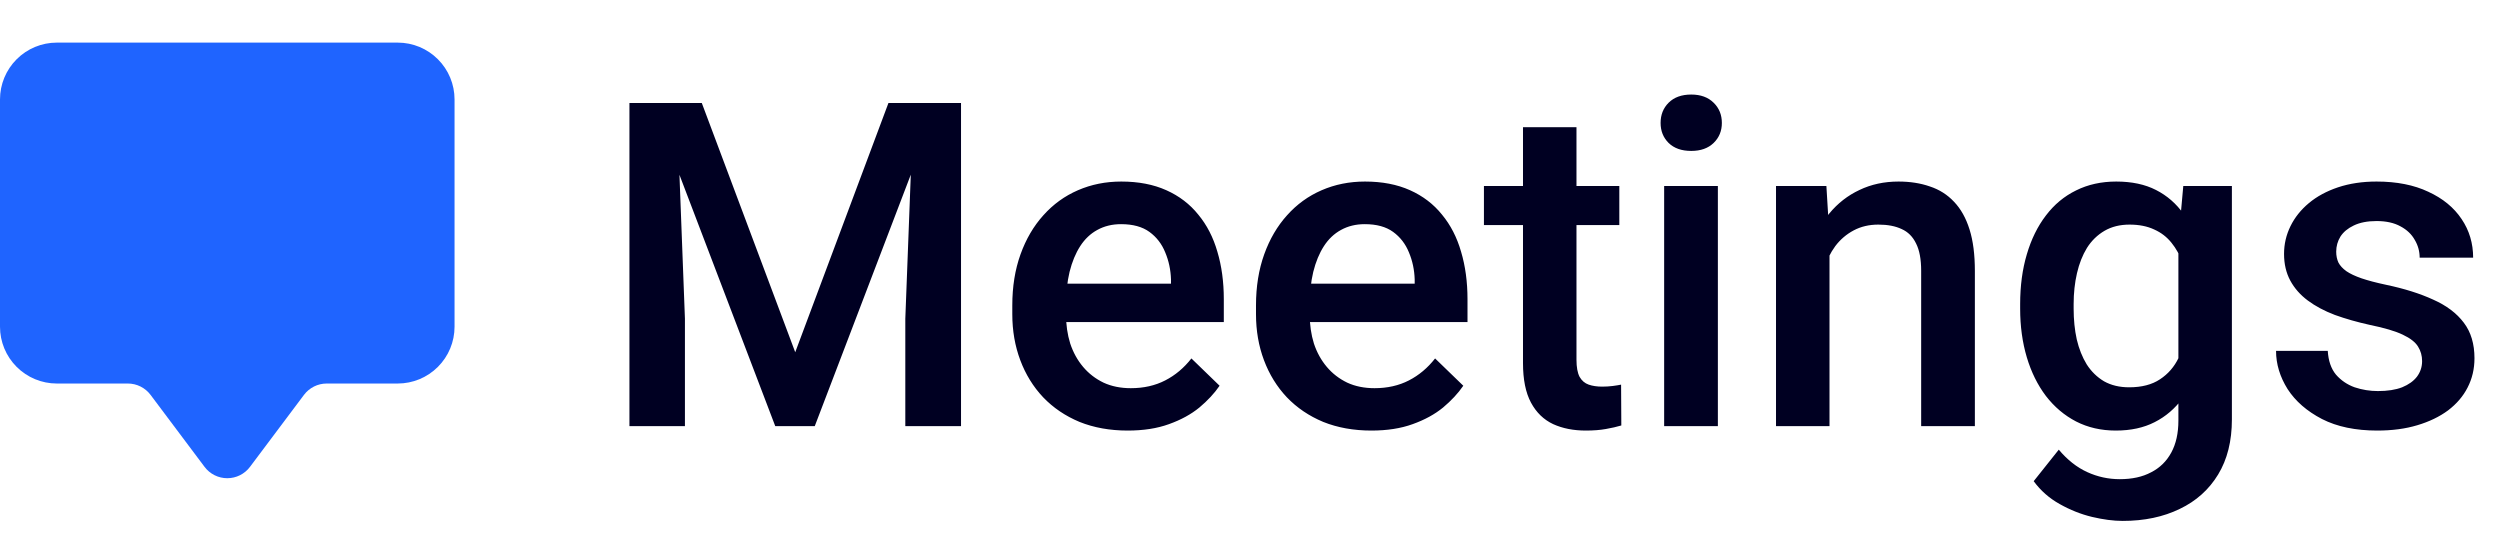 <svg width="176" height="38" viewBox="0 0 176 38" fill="none" xmlns="http://www.w3.org/2000/svg">
<path d="M45.906 7.25H49.406L55.984 24.797L62.547 7.25H66.047L57.359 30H54.578L45.906 7.25ZM44.312 7.25H47.641L48.219 22.438V30H44.312V7.25ZM64.312 7.25H67.656V30H63.734V22.438L64.312 7.25ZM79.391 30.312C78.141 30.312 77.01 30.109 76 29.703C75 29.287 74.146 28.708 73.438 27.969C72.74 27.229 72.203 26.359 71.828 25.359C71.453 24.359 71.266 23.281 71.266 22.125V21.5C71.266 20.177 71.458 18.979 71.844 17.906C72.229 16.833 72.766 15.917 73.453 15.156C74.141 14.385 74.953 13.797 75.891 13.391C76.828 12.984 77.844 12.781 78.938 12.781C80.146 12.781 81.203 12.984 82.109 13.391C83.016 13.797 83.766 14.37 84.359 15.109C84.963 15.838 85.412 16.708 85.703 17.719C86.005 18.729 86.156 19.844 86.156 21.062V22.672H73.094V19.969H82.438V19.672C82.417 18.995 82.281 18.359 82.031 17.766C81.792 17.172 81.422 16.693 80.922 16.328C80.422 15.963 79.755 15.781 78.922 15.781C78.297 15.781 77.74 15.917 77.25 16.188C76.771 16.448 76.37 16.828 76.047 17.328C75.724 17.828 75.474 18.432 75.297 19.141C75.13 19.838 75.047 20.625 75.047 21.5V22.125C75.047 22.865 75.146 23.552 75.344 24.188C75.552 24.812 75.854 25.359 76.25 25.828C76.646 26.297 77.125 26.667 77.688 26.938C78.25 27.198 78.891 27.328 79.609 27.328C80.516 27.328 81.323 27.146 82.031 26.781C82.74 26.417 83.354 25.901 83.875 25.234L85.859 27.156C85.495 27.688 85.021 28.198 84.438 28.688C83.854 29.167 83.141 29.557 82.297 29.859C81.463 30.162 80.495 30.312 79.391 30.312ZM96.547 30.312C95.297 30.312 94.167 30.109 93.156 29.703C92.156 29.287 91.302 28.708 90.594 27.969C89.896 27.229 89.359 26.359 88.984 25.359C88.609 24.359 88.422 23.281 88.422 22.125V21.5C88.422 20.177 88.615 18.979 89 17.906C89.385 16.833 89.922 15.917 90.609 15.156C91.297 14.385 92.109 13.797 93.047 13.391C93.984 12.984 95 12.781 96.094 12.781C97.302 12.781 98.359 12.984 99.266 13.391C100.172 13.797 100.922 14.37 101.516 15.109C102.12 15.838 102.568 16.708 102.859 17.719C103.161 18.729 103.312 19.844 103.312 21.062V22.672H90.25V19.969H99.594V19.672C99.573 18.995 99.438 18.359 99.188 17.766C98.948 17.172 98.578 16.693 98.078 16.328C97.578 15.963 96.912 15.781 96.078 15.781C95.453 15.781 94.896 15.917 94.406 16.188C93.927 16.448 93.526 16.828 93.203 17.328C92.88 17.828 92.63 18.432 92.453 19.141C92.287 19.838 92.203 20.625 92.203 21.5V22.125C92.203 22.865 92.302 23.552 92.5 24.188C92.708 24.812 93.01 25.359 93.406 25.828C93.802 26.297 94.281 26.667 94.844 26.938C95.406 27.198 96.047 27.328 96.766 27.328C97.672 27.328 98.479 27.146 99.188 26.781C99.896 26.417 100.51 25.901 101.031 25.234L103.016 27.156C102.651 27.688 102.177 28.198 101.594 28.688C101.01 29.167 100.297 29.557 99.453 29.859C98.62 30.162 97.651 30.312 96.547 30.312ZM114 13.094V15.844H104.469V13.094H114ZM107.219 8.953H110.984V25.328C110.984 25.849 111.057 26.25 111.203 26.531C111.359 26.802 111.573 26.984 111.844 27.078C112.115 27.172 112.432 27.219 112.797 27.219C113.057 27.219 113.307 27.203 113.547 27.172C113.786 27.141 113.979 27.109 114.125 27.078L114.141 29.953C113.828 30.047 113.464 30.13 113.047 30.203C112.641 30.276 112.172 30.312 111.641 30.312C110.776 30.312 110.01 30.162 109.344 29.859C108.677 29.547 108.156 29.042 107.781 28.344C107.406 27.646 107.219 26.719 107.219 25.562V8.953ZM120.938 13.094V30H117.156V13.094H120.938ZM116.906 8.656C116.906 8.083 117.094 7.609 117.469 7.234C117.854 6.849 118.385 6.656 119.062 6.656C119.729 6.656 120.255 6.849 120.641 7.234C121.026 7.609 121.219 8.083 121.219 8.656C121.219 9.219 121.026 9.688 120.641 10.062C120.255 10.438 119.729 10.625 119.062 10.625C118.385 10.625 117.854 10.438 117.469 10.062C117.094 9.688 116.906 9.219 116.906 8.656ZM128.797 16.703V30H125.031V13.094H128.578L128.797 16.703ZM128.125 20.922L126.906 20.906C126.917 19.708 127.083 18.609 127.406 17.609C127.74 16.609 128.198 15.75 128.781 15.031C129.375 14.312 130.083 13.76 130.906 13.375C131.729 12.979 132.646 12.781 133.656 12.781C134.469 12.781 135.203 12.896 135.859 13.125C136.526 13.344 137.094 13.703 137.562 14.203C138.042 14.703 138.406 15.354 138.656 16.156C138.906 16.948 139.031 17.922 139.031 19.078V30H135.25V19.062C135.25 18.25 135.13 17.609 134.891 17.141C134.661 16.662 134.323 16.323 133.875 16.125C133.438 15.917 132.891 15.812 132.234 15.812C131.589 15.812 131.01 15.948 130.5 16.219C129.99 16.49 129.557 16.859 129.203 17.328C128.859 17.797 128.594 18.338 128.406 18.953C128.219 19.568 128.125 20.224 128.125 20.922ZM153.703 13.094H157.125V29.531C157.125 31.052 156.802 32.344 156.156 33.406C155.51 34.469 154.609 35.276 153.453 35.828C152.297 36.391 150.958 36.672 149.438 36.672C148.792 36.672 148.073 36.578 147.281 36.391C146.5 36.203 145.74 35.901 145 35.484C144.271 35.078 143.661 34.542 143.172 33.875L144.938 31.656C145.542 32.375 146.208 32.901 146.938 33.234C147.667 33.568 148.432 33.734 149.234 33.734C150.099 33.734 150.833 33.573 151.438 33.25C152.052 32.938 152.526 32.474 152.859 31.859C153.193 31.245 153.359 30.495 153.359 29.609V16.922L153.703 13.094ZM142.219 21.734V21.406C142.219 20.125 142.375 18.958 142.688 17.906C143 16.844 143.448 15.932 144.031 15.172C144.615 14.401 145.323 13.812 146.156 13.406C146.99 12.99 147.932 12.781 148.984 12.781C150.078 12.781 151.01 12.979 151.781 13.375C152.562 13.771 153.214 14.338 153.734 15.078C154.255 15.807 154.661 16.682 154.953 17.703C155.255 18.713 155.479 19.838 155.625 21.078V22.125C155.49 23.333 155.26 24.438 154.938 25.438C154.615 26.438 154.188 27.302 153.656 28.031C153.125 28.76 152.469 29.323 151.688 29.719C150.917 30.115 150.005 30.312 148.953 30.312C147.922 30.312 146.99 30.099 146.156 29.672C145.333 29.245 144.625 28.646 144.031 27.875C143.448 27.104 143 26.198 142.688 25.156C142.375 24.104 142.219 22.963 142.219 21.734ZM145.984 21.406V21.734C145.984 22.505 146.057 23.224 146.203 23.891C146.359 24.557 146.594 25.146 146.906 25.656C147.229 26.156 147.635 26.552 148.125 26.844C148.625 27.125 149.214 27.266 149.891 27.266C150.776 27.266 151.5 27.078 152.062 26.703C152.635 26.328 153.073 25.823 153.375 25.188C153.688 24.542 153.906 23.823 154.031 23.031V20.203C153.969 19.588 153.839 19.016 153.641 18.484C153.453 17.953 153.198 17.49 152.875 17.094C152.552 16.688 152.146 16.375 151.656 16.156C151.167 15.927 150.589 15.812 149.922 15.812C149.245 15.812 148.656 15.958 148.156 16.25C147.656 16.542 147.245 16.943 146.922 17.453C146.609 17.963 146.375 18.557 146.219 19.234C146.062 19.912 145.984 20.635 145.984 21.406ZM170.516 25.422C170.516 25.047 170.422 24.708 170.234 24.406C170.047 24.094 169.688 23.812 169.156 23.562C168.635 23.312 167.865 23.083 166.844 22.875C165.948 22.677 165.125 22.443 164.375 22.172C163.635 21.891 163 21.552 162.469 21.156C161.938 20.76 161.526 20.292 161.234 19.75C160.943 19.208 160.797 18.583 160.797 17.875C160.797 17.188 160.948 16.537 161.25 15.922C161.552 15.307 161.984 14.766 162.547 14.297C163.109 13.828 163.792 13.458 164.594 13.188C165.406 12.917 166.312 12.781 167.312 12.781C168.729 12.781 169.943 13.021 170.953 13.5C171.974 13.969 172.755 14.609 173.297 15.422C173.839 16.224 174.109 17.13 174.109 18.141H170.344C170.344 17.693 170.229 17.276 170 16.891C169.781 16.495 169.448 16.177 169 15.938C168.552 15.688 167.99 15.562 167.312 15.562C166.667 15.562 166.13 15.667 165.703 15.875C165.286 16.073 164.974 16.333 164.766 16.656C164.568 16.979 164.469 17.333 164.469 17.719C164.469 18 164.521 18.255 164.625 18.484C164.74 18.703 164.927 18.906 165.188 19.094C165.448 19.271 165.802 19.438 166.25 19.594C166.708 19.75 167.281 19.901 167.969 20.047C169.26 20.318 170.37 20.667 171.297 21.094C172.234 21.51 172.953 22.052 173.453 22.719C173.953 23.375 174.203 24.208 174.203 25.219C174.203 25.969 174.042 26.656 173.719 27.281C173.406 27.896 172.948 28.432 172.344 28.891C171.74 29.338 171.016 29.688 170.172 29.938C169.339 30.188 168.401 30.312 167.359 30.312C165.828 30.312 164.531 30.042 163.469 29.5C162.406 28.948 161.599 28.245 161.047 27.391C160.505 26.526 160.234 25.63 160.234 24.703H163.875C163.917 25.401 164.109 25.958 164.453 26.375C164.807 26.781 165.245 27.078 165.766 27.266C166.297 27.443 166.844 27.531 167.406 27.531C168.083 27.531 168.651 27.443 169.109 27.266C169.568 27.078 169.917 26.828 170.156 26.516C170.396 26.193 170.516 25.828 170.516 25.422Z" fill="#000022"/>
<path d="M4 3C2.939 3 1.922 3.421 1.172 4.172C0.421 4.922 0 5.939 0 7L0 23C0 24.061 0.421 25.078 1.172 25.828C1.922 26.579 2.939 27 4 27H9C9.31 27 9.617 27.072 9.894 27.211C10.172 27.35 10.414 27.552 10.6 27.8L14.4 32.866C14.586 33.114 14.828 33.316 15.106 33.455C15.383 33.594 15.69 33.666 16 33.666C16.311 33.666 16.617 33.594 16.894 33.455C17.172 33.316 17.414 33.114 17.6 32.866L21.4 27.8C21.586 27.552 21.828 27.35 22.106 27.211C22.383 27.072 22.689 27 23 27H28C29.061 27 30.078 26.579 30.828 25.828C31.579 25.078 32 24.061 32 23V7C32 5.939 31.579 4.922 30.828 4.172C30.078 3.421 29.061 3 28 3H4Z" fill="#1F64FF"/>
</svg>
